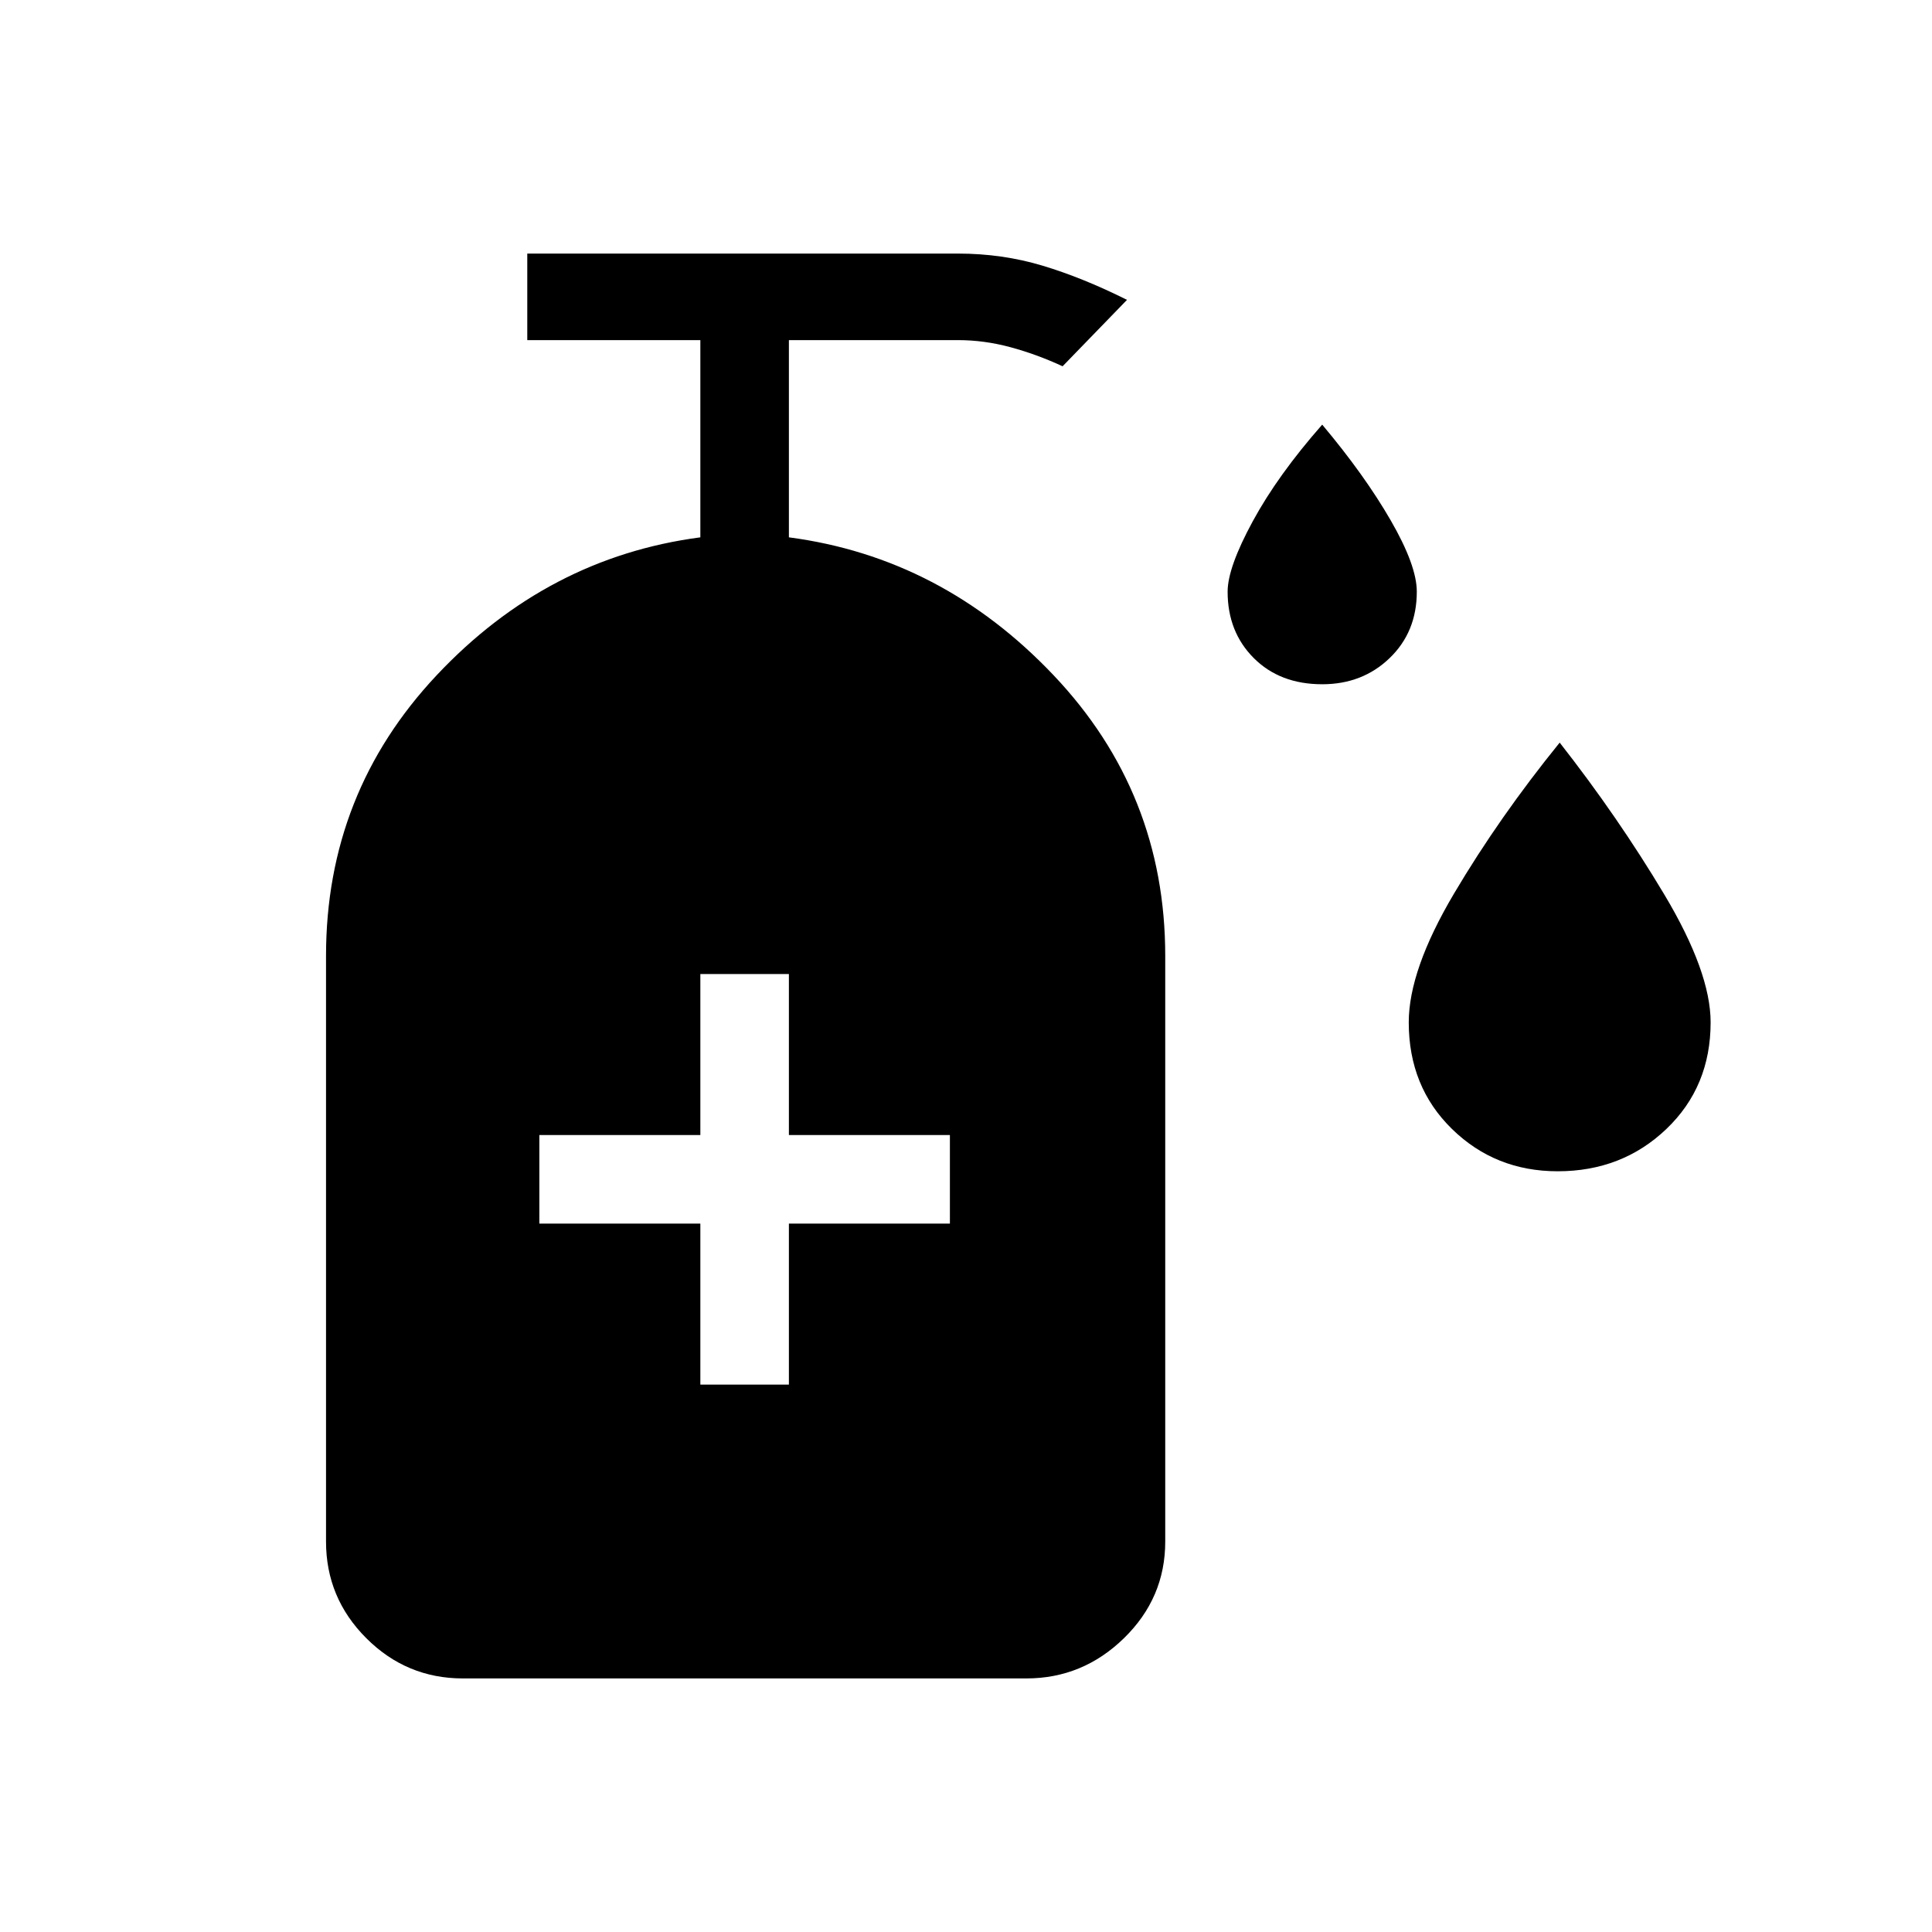 <svg xmlns="http://www.w3.org/2000/svg" height="48" width="48"><path d="M32.85 17q-1.05 0-1.7-.65-.65-.65-.65-1.65 0-.6.625-1.75t1.725-2.4q1.05 1.25 1.7 2.375.65 1.125.65 1.775 0 1-.675 1.65-.675.65-1.675.65Zm5.85 12.1q-1.55 0-2.625-1.05T35 25.4q0-1.3 1.125-3.2 1.125-1.9 2.625-3.75 1.45 1.85 2.6 3.775Q42.5 24.15 42.5 25.4q0 1.6-1.1 2.65-1.1 1.05-2.7 1.05Zm-21.3 5.3h2.2v-4h4v-2.2h-4v-4h-2.2v4h-4v2.2h4Zm-5.9 7.3q-1.4 0-2.4-1t-1-2.4V23.75q0-4.05 2.75-6.975t6.55-3.425v-4.9h-4.3V6.3h10.7q1.1 0 2.1.3t2.1.85L26.4 9.1q-.65-.3-1.3-.475t-1.3-.175h-4.2v4.9q3.8.5 6.575 3.425Q28.95 19.7 28.95 23.75V38.3q0 1.4-1.025 2.4t-2.425 1Z"/></svg>